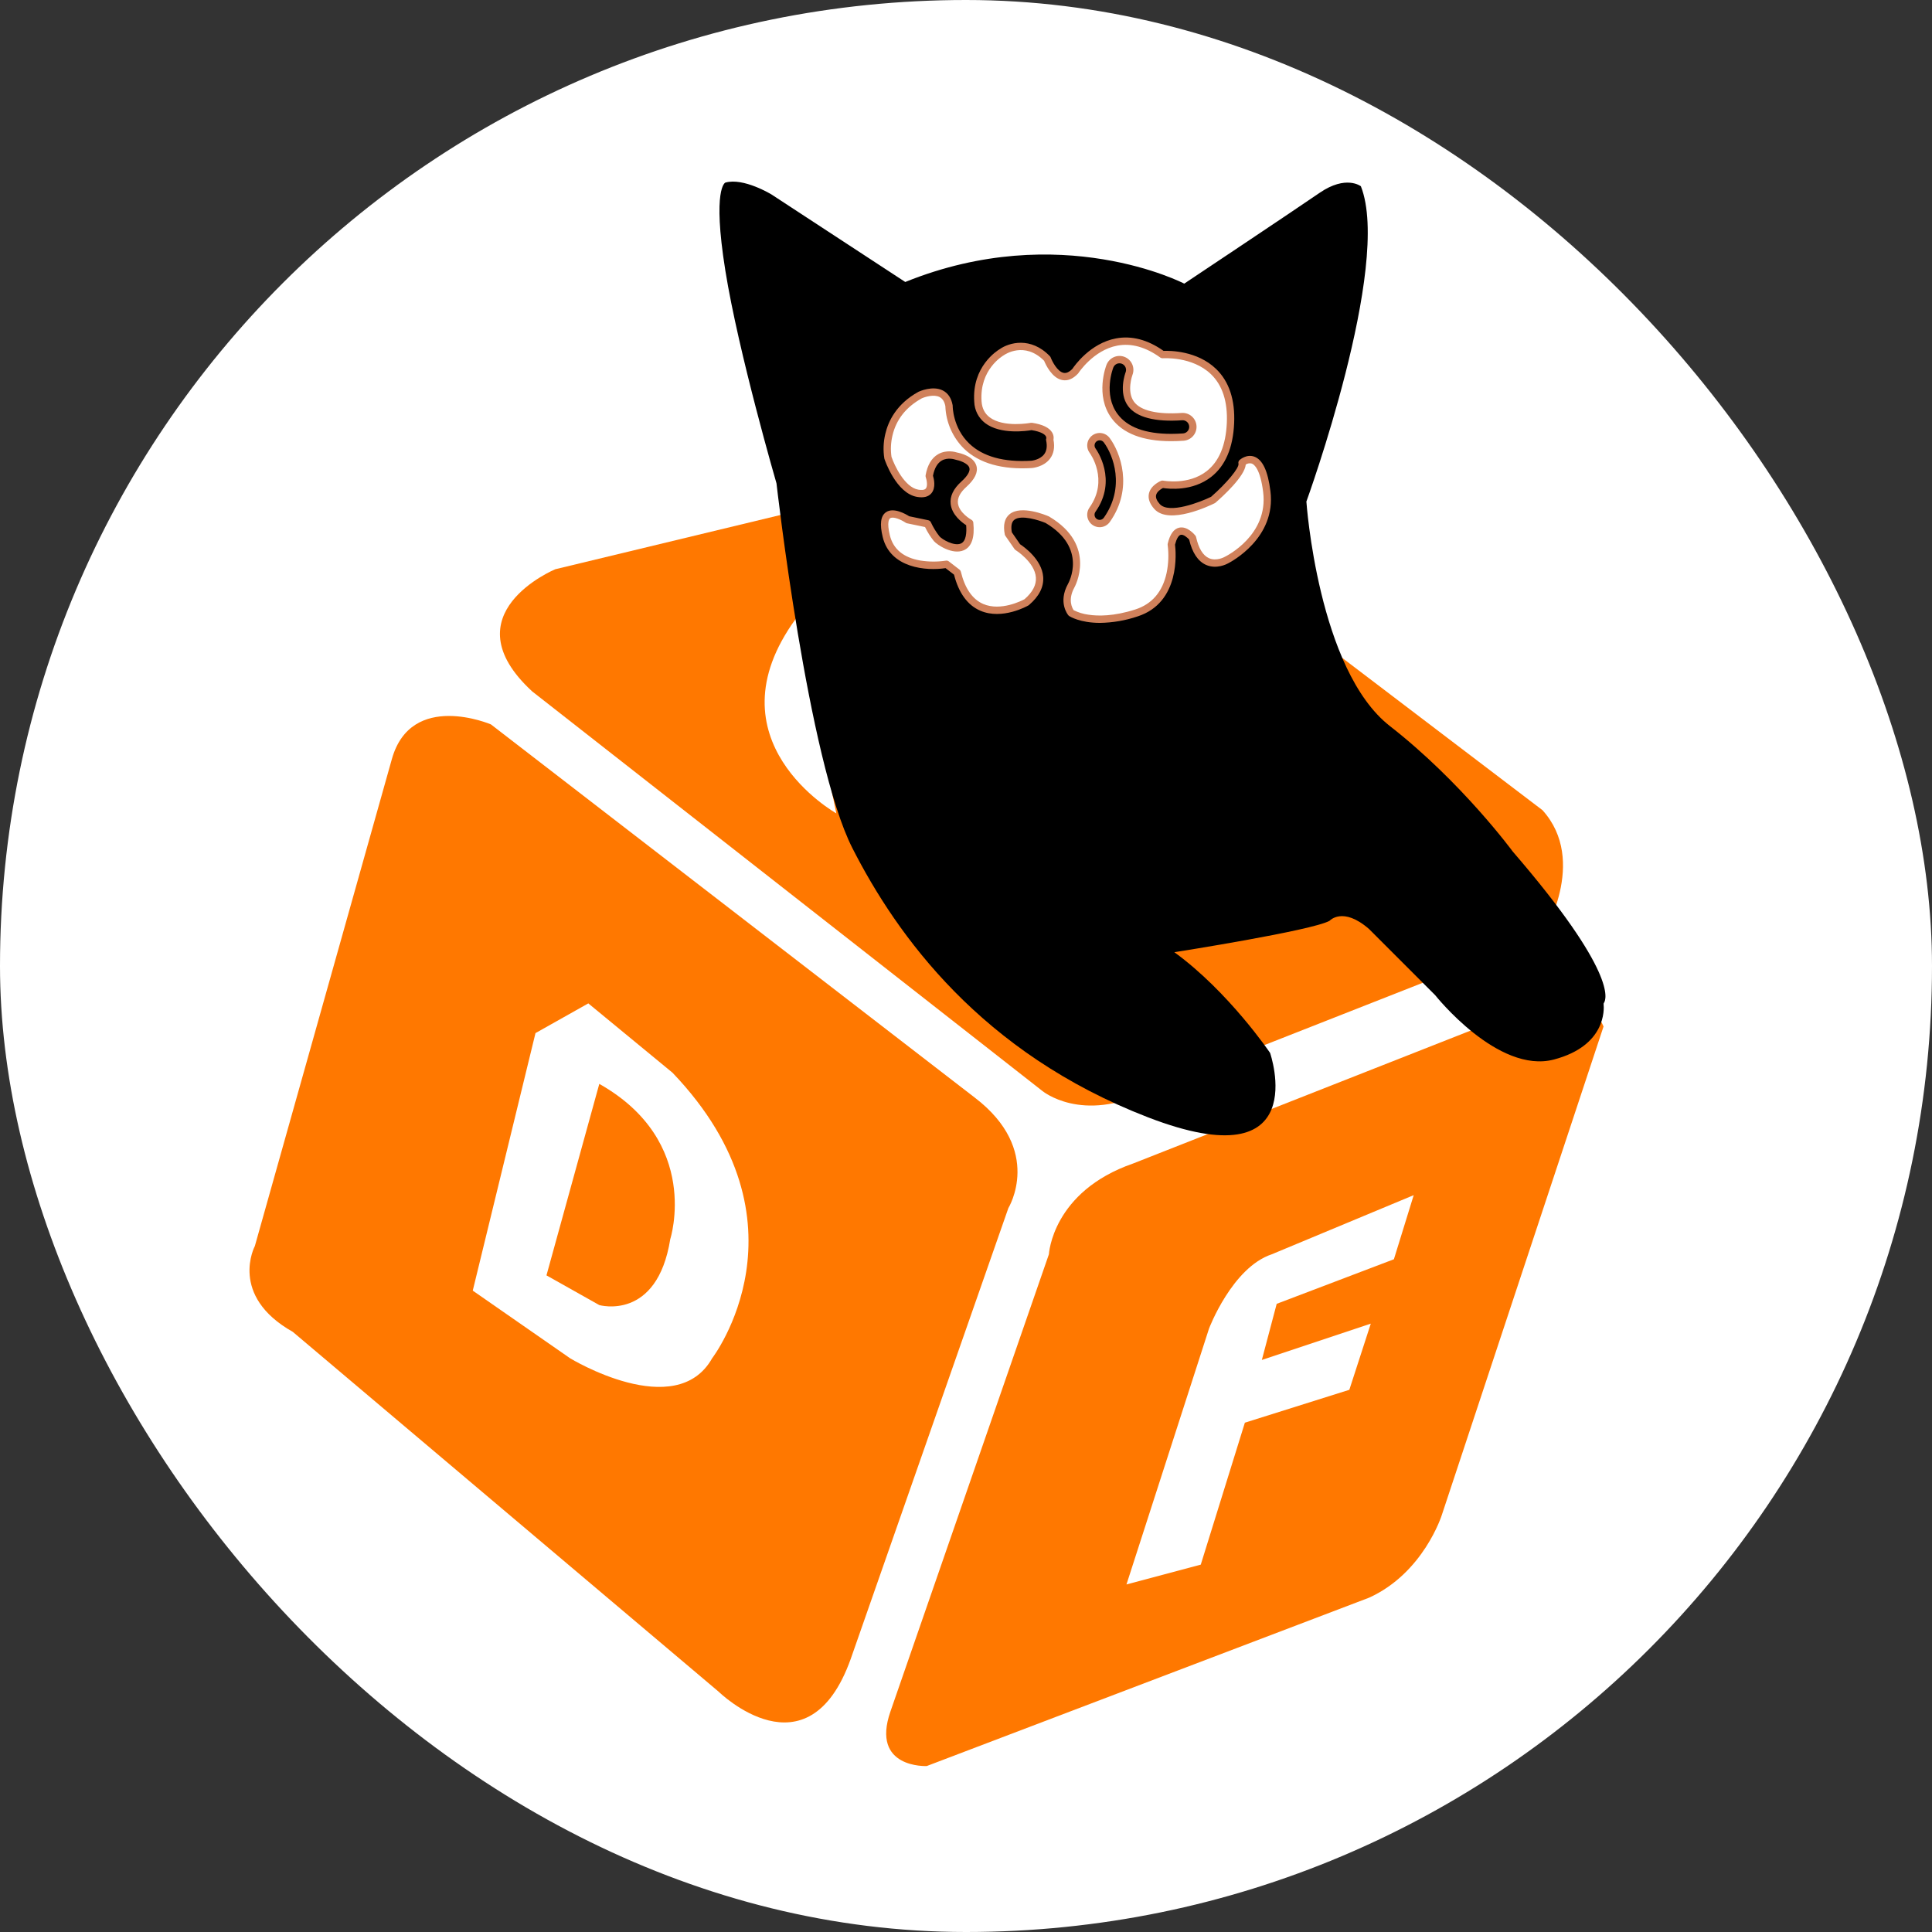 <svg width="250" height="250" viewBox="0 0 250 250" fill="none" xmlns="http://www.w3.org/2000/svg">
<rect x="0" y="0" width="250" height="250" fill="#333333" stroke="none"/>
<rect width="250" height="250" rx="125" fill="white"/>
<g clip-path="url(#clip0_242_94534)">
<path d="M199.594 104.834L170.116 82.417L101.12 66.609L71.855 73.659C71.855 73.659 57.97 79.427 68.864 89.467L134.87 141.16C134.87 141.16 139.996 145.432 148.542 141.16L199.594 121.081C199.594 121.081 205.575 111.444 199.594 104.834ZM102.996 80.042L108.22 105.248C108.22 105.248 91.461 95.85 102.996 80.042Z" fill="#FF7800"/>
<path d="M205.576 128.77L194.896 131.546L146.62 150.558C136.153 154.189 135.726 162.306 135.726 162.306L115.219 221.477C112.656 228.873 119.918 228.526 119.918 228.526L177.166 206.737C184.215 203.533 186.565 196.057 186.565 196.057L207.498 132.828L205.576 128.77ZM180.37 162.948L165.204 168.715L163.282 175.978L177.38 171.278L174.603 179.84L161.085 184.095L155.378 202.465L145.765 205.028L156.446 171.918C156.446 171.918 159.436 164.015 164.563 162.306L182.933 154.652L180.37 162.948Z" fill="#FF7800"/>
<path d="M151.963 123.214C152.289 123.163 169.71 120.426 172.037 119.156C172.037 119.156 173.746 117.234 177.163 120.224L185.707 128.769C185.707 128.769 193.825 139.022 201.087 137.099C207.814 135.319 207.578 130.607 207.506 129.921C207.501 129.87 207.516 129.818 207.546 129.777C207.871 129.309 209.258 125.85 195.747 110.185C195.747 110.185 189.161 101.213 179.851 93.951C170.541 86.688 169.046 64.9 169.046 64.9C169.046 64.9 180.154 34.353 176.096 24.1C176.088 24.093 174.167 22.609 170.756 24.954C167.338 27.304 153.24 36.702 153.24 36.702C153.24 36.702 137.22 28.372 117.141 36.488H117.139L99.837 25.167C99.837 25.167 96.206 22.948 93.856 23.63C93.852 23.632 92.149 24.325 93.856 34.993C95.565 45.674 100.479 62.549 100.479 62.549C100.479 62.549 104.537 98.436 110.305 109.757C116.072 121.079 126.965 136.245 148.54 144.576C170.115 152.907 164.348 136.245 164.348 136.245C164.348 136.245 159.01 128.345 151.963 123.218C151.961 123.217 151.961 123.214 151.963 123.214Z" fill="black"/>
<path d="M163.921 63.621C163.173 57.639 160.717 59.882 160.717 59.882C161.037 61.164 156.978 64.689 156.978 64.689C156.978 64.689 151.425 67.466 149.716 65.543C148.007 63.621 150.422 62.659 150.422 62.659C150.422 62.659 158.794 64.368 159.221 54.756C159.649 45.144 150.422 45.891 150.422 45.891C143.651 40.978 139.142 48.027 139.142 48.027C136.982 50.303 135.511 46.425 135.511 46.425C132.627 43.434 129.636 45.57 129.636 45.57C129.636 45.57 126.219 47.493 126.539 51.979C126.859 56.465 133.472 55.183 133.472 55.183C136.347 55.61 135.831 56.892 135.831 56.892C136.472 59.882 133.472 60.096 133.472 60.096C122.676 60.737 122.801 52.513 122.801 52.513C122.268 49.629 119.063 51.124 119.063 51.124C113.829 54.008 114.897 59.242 114.897 59.242C114.897 59.242 116.286 63.407 118.742 63.834C121.199 64.261 120.238 61.591 120.238 61.591C120.878 57.96 123.762 59.028 123.762 59.028C123.762 59.028 127.927 59.776 124.723 62.66C121.519 65.544 125.471 67.68 125.471 67.68C126.005 72.805 121.839 70.457 121.199 69.709C120.734 69.116 120.339 68.471 120.024 67.787L117.461 67.254C117.461 67.254 113.509 64.582 114.684 69.388C115.86 74.195 122.481 73.02 122.481 73.02L123.869 74.088C125.792 81.992 132.841 77.933 132.841 77.933C137.22 74.195 131.662 70.778 131.662 70.778L130.483 69.069C129.619 64.69 135.511 67.253 135.511 67.253C141.492 70.778 138.609 75.797 138.609 75.797C137.434 77.934 138.609 79.322 138.609 79.322C138.609 79.322 141.385 81.138 147.046 79.322C152.707 77.506 151.564 70.457 151.564 70.457C152.343 67.146 154.309 69.603 154.309 69.603C155.377 74.409 158.688 72.486 158.688 72.486C158.688 72.486 164.668 69.602 163.921 63.621ZM143.222 67.268C143.138 67.394 143.029 67.501 142.902 67.585C142.775 67.668 142.633 67.725 142.484 67.752C142.335 67.78 142.182 67.777 142.034 67.745C141.885 67.712 141.745 67.65 141.621 67.563C141.497 67.475 141.392 67.364 141.312 67.235C141.232 67.107 141.178 66.963 141.154 66.814C141.13 66.664 141.136 66.511 141.172 66.363C141.208 66.216 141.273 66.077 141.363 65.956C144.087 62.099 141.49 58.47 141.378 58.317C141.203 58.075 141.13 57.773 141.176 57.478C141.222 57.182 141.382 56.916 141.622 56.738C141.862 56.559 142.162 56.483 142.458 56.524C142.755 56.566 143.023 56.722 143.204 56.959C144.502 58.695 146.176 63.086 143.222 67.268ZM144.215 53.842C142.199 51.097 143.561 47.532 143.62 47.382C143.752 47.06 144.006 46.803 144.326 46.665C144.646 46.528 145.007 46.522 145.331 46.648C145.655 46.775 145.917 47.023 146.06 47.341C146.203 47.658 146.215 48.019 146.095 48.346C146.077 48.393 145.214 50.731 146.363 52.279C147.329 53.581 149.603 54.146 152.934 53.911C153.283 53.891 153.625 54.009 153.887 54.239C154.15 54.47 154.311 54.795 154.335 55.143C154.36 55.492 154.246 55.836 154.019 56.101C153.791 56.366 153.468 56.531 153.12 56.56C152.573 56.598 152.046 56.618 151.542 56.618C148.031 56.619 145.571 55.687 144.215 53.842Z" fill="white"/>
<path d="M142.338 80.601C139.75 80.601 138.431 79.768 138.35 79.715C138.312 79.69 138.277 79.659 138.248 79.624C138.191 79.558 136.877 77.959 138.194 75.565C138.305 75.37 140.755 70.907 135.297 67.672C134.495 67.33 132.126 66.558 131.243 67.269C130.896 67.549 130.792 68.089 130.931 68.878L131.999 70.426C132.491 70.749 134.812 72.385 134.987 74.638C135.088 75.934 134.47 77.163 133.15 78.29C133.128 78.309 133.104 78.326 133.079 78.34C132.942 78.419 129.707 80.248 126.864 79.03C125.213 78.322 124.065 76.752 123.45 74.359L122.356 73.517C119.855 73.899 115.209 73.526 114.224 69.498C113.814 67.816 113.951 66.765 114.643 66.283C115.627 65.599 117.233 66.538 117.647 66.803L120.122 67.319C120.195 67.334 120.263 67.366 120.322 67.413C120.38 67.459 120.426 67.519 120.457 67.587C120.754 68.23 121.124 68.838 121.56 69.397C121.903 69.797 123.459 70.71 124.333 70.334C125.02 70.039 125.098 68.926 125.022 67.959C124.488 67.617 123.184 66.648 123.015 65.234C122.896 64.23 123.364 63.243 124.408 62.304C125.194 61.596 125.56 60.971 125.438 60.544C125.26 59.915 124.079 59.565 123.679 59.491C123.652 59.486 123.625 59.479 123.599 59.469C123.592 59.467 122.654 59.138 121.864 59.597C121.3 59.924 120.918 60.583 120.728 61.556C120.851 61.956 121.128 63.109 120.525 63.826C120.138 64.287 119.512 64.446 118.663 64.298C115.958 63.828 114.509 59.569 114.449 59.388C114.443 59.37 114.438 59.352 114.434 59.333C114.265 58.276 114.307 57.195 114.557 56.154C114.932 54.537 115.979 52.279 118.836 50.706C118.845 50.701 118.854 50.696 118.864 50.691C118.938 50.657 120.69 49.854 122.01 50.533C122.676 50.876 123.1 51.512 123.269 52.423C123.275 52.454 123.277 52.486 123.277 52.517C123.277 52.544 123.271 55.347 125.429 57.404C127.193 59.086 129.891 59.831 133.446 59.619C133.45 59.619 134.56 59.523 135.119 58.774C135.445 58.336 135.529 57.735 135.37 56.987C135.342 56.896 135.35 56.797 135.393 56.711C135.405 56.614 135.38 56.516 135.324 56.436C135.195 56.233 134.784 55.865 133.481 55.66C132.888 55.762 129.466 56.273 127.474 54.746C127.052 54.421 126.708 54.008 126.465 53.534C126.222 53.061 126.087 52.54 126.068 52.009C125.74 47.425 129.041 45.367 129.383 45.167C130.545 44.35 133.363 43.508 135.854 46.092C135.899 46.138 135.934 46.193 135.957 46.253C136.148 46.753 136.822 48.087 137.633 48.249C137.983 48.319 138.366 48.143 138.772 47.726C139.039 47.327 141.073 44.421 144.404 43.791C146.432 43.408 148.505 43.95 150.565 45.404C151.402 45.371 154.915 45.382 157.36 47.739C159.046 49.366 159.833 51.732 159.697 54.772C159.556 57.95 158.556 60.285 156.724 61.714C154.291 63.612 151.219 63.264 150.487 63.147C150.202 63.289 149.703 63.62 149.601 64.057C149.523 64.391 149.682 64.783 150.072 65.223C151.254 66.552 155.306 64.978 156.715 64.286C158.739 62.519 160.391 60.52 160.258 59.992C160.238 59.909 160.24 59.822 160.264 59.74C160.289 59.658 160.336 59.585 160.399 59.527C160.435 59.494 161.301 58.72 162.31 59.092C163.386 59.489 164.067 60.949 164.393 63.557C165.154 69.642 159.274 72.716 158.912 72.899C158.747 72.991 157.415 73.69 156.072 73.101C155.016 72.638 154.277 71.533 153.874 69.816C153.628 69.543 153.133 69.125 152.792 69.204C152.504 69.269 152.234 69.731 152.048 70.476C152.161 71.374 152.79 77.972 147.192 79.767C145.627 80.296 143.99 80.577 142.338 80.601ZM138.932 78.957C139.534 79.258 140.182 79.456 140.85 79.542C142.068 79.729 144.106 79.764 146.902 78.867C149.068 78.172 150.433 76.579 150.96 74.132C151.203 72.947 151.25 71.729 151.097 70.529C151.087 70.467 151.09 70.404 151.104 70.344C151.39 69.131 151.888 68.437 152.584 68.28C153.638 68.043 154.577 69.173 154.68 69.302C154.725 69.359 154.757 69.425 154.773 69.495C155.099 70.963 155.662 71.884 156.445 72.231C157.406 72.656 158.442 72.077 158.452 72.071C158.463 72.065 158.473 72.06 158.483 72.055C158.714 71.943 164.148 69.24 163.452 63.676C163.081 60.703 162.304 60.105 161.986 59.986C161.854 59.947 161.715 59.939 161.579 59.961C161.443 59.983 161.314 60.035 161.201 60.114C161.068 61.646 158.22 64.237 157.291 65.044C157.261 65.07 157.228 65.092 157.192 65.11C156.59 65.411 151.258 67.988 149.363 65.855C148.753 65.169 148.523 64.49 148.677 63.838C148.935 62.75 150.195 62.237 150.248 62.216C150.334 62.182 150.428 62.173 150.518 62.192C150.55 62.198 153.774 62.819 156.146 60.964C157.745 59.713 158.621 57.615 158.75 54.731C158.873 51.974 158.183 49.851 156.701 48.422C154.272 46.08 150.5 46.357 150.463 46.359C150.35 46.368 150.237 46.337 150.146 46.271C148.259 44.902 146.387 44.381 144.58 44.723C141.474 45.31 139.563 48.249 139.544 48.279C139.528 48.304 139.509 48.328 139.488 48.349C138.832 49.04 138.145 49.32 137.444 49.178C136.102 48.909 135.301 47.156 135.107 46.684C132.574 44.131 130.021 45.877 129.913 45.953C129.899 45.962 129.884 45.972 129.872 45.98C129.744 46.053 126.721 47.825 127.015 51.941C127.079 52.837 127.418 53.508 128.051 53.993C129.856 55.377 133.349 54.72 133.385 54.714C133.437 54.703 133.491 54.702 133.545 54.71C134.912 54.913 135.792 55.343 136.161 55.986C136.323 56.261 136.38 56.586 136.32 56.9C136.508 57.882 136.358 58.704 135.874 59.348C135.052 60.443 133.571 60.56 133.509 60.565C129.667 60.794 126.727 59.956 124.765 58.079C123.275 56.617 122.404 54.64 122.329 52.554C122.212 51.962 121.966 51.577 121.579 51.377C120.838 50.993 119.682 51.362 119.279 51.544C117.241 52.672 115.963 54.295 115.482 56.368C115.268 57.268 115.226 58.201 115.359 59.117C115.736 60.225 117.061 63.056 118.826 63.363C119.164 63.422 119.606 63.444 119.799 63.215C120.073 62.891 119.913 62.086 119.793 61.747C119.765 61.669 119.758 61.586 119.772 61.505C120.007 60.174 120.554 59.254 121.399 58.77C122.474 58.154 123.643 58.484 123.885 58.565C124.227 58.631 125.994 59.032 126.35 60.283C126.584 61.1 126.143 62.017 125.043 63.008C124.243 63.728 123.877 64.438 123.957 65.119C124.105 66.376 125.683 67.251 125.7 67.259C125.768 67.296 125.825 67.348 125.868 67.412C125.911 67.476 125.938 67.55 125.946 67.627C126.147 69.561 125.731 70.766 124.709 71.205C123.256 71.831 121.273 70.516 120.842 70.013C120.394 69.454 120.011 68.845 119.701 68.199L117.367 67.713C117.307 67.7 117.25 67.676 117.198 67.641C116.615 67.249 115.571 66.793 115.186 67.061C115.07 67.142 114.724 67.541 115.148 69.272C115.586 71.064 116.918 72.163 119.105 72.535C120.196 72.707 121.307 72.712 122.4 72.549C122.465 72.537 122.531 72.54 122.596 72.555C122.66 72.571 122.72 72.6 122.772 72.64L124.16 73.708C124.246 73.774 124.306 73.867 124.332 73.972C124.861 76.148 125.838 77.555 127.234 78.156C129.494 79.127 132.227 77.723 132.571 77.538C133.622 76.629 134.117 75.679 134.043 74.714C133.89 72.728 131.439 71.192 131.415 71.177C131.359 71.142 131.311 71.096 131.274 71.042L130.094 69.334C130.057 69.28 130.032 69.22 130.019 69.156C129.78 67.942 129.992 67.058 130.65 66.529C132.15 65.322 135.343 66.657 135.702 66.814C135.72 66.821 135.737 66.83 135.754 66.84C142.066 70.559 139.053 75.975 139.021 76.029C138.146 77.622 138.755 78.7 138.932 78.958V78.957ZM142.294 68.221C141.999 68.22 141.709 68.139 141.457 67.985C141.205 67.832 140.999 67.612 140.863 67.349C140.728 67.087 140.667 66.793 140.687 66.498C140.707 66.203 140.808 65.919 140.978 65.678C143.508 62.097 141.101 58.735 140.999 58.594C140.747 58.251 140.641 57.821 140.704 57.4C140.767 56.979 140.995 56.6 141.337 56.346C141.679 56.092 142.108 55.983 142.529 56.044C142.951 56.105 143.331 56.331 143.587 56.672C144.956 58.504 146.724 63.134 143.613 67.538C143.463 67.749 143.266 67.921 143.036 68.04C142.807 68.159 142.552 68.221 142.294 68.221L142.294 68.221ZM142.297 56.975C142.174 56.975 142.053 57.009 141.949 57.074C141.844 57.138 141.76 57.23 141.704 57.34C141.649 57.45 141.625 57.573 141.636 57.695C141.646 57.818 141.69 57.935 141.763 58.033C141.883 58.197 144.672 62.093 141.753 66.225C141.652 66.369 141.611 66.547 141.641 66.721C141.671 66.894 141.769 67.049 141.913 67.15C142.056 67.252 142.235 67.292 142.408 67.263C142.582 67.233 142.736 67.135 142.838 66.991C145.634 63.032 144.054 58.881 142.827 57.239C142.766 57.157 142.685 57.09 142.593 57.044C142.501 56.998 142.399 56.975 142.296 56.975L142.297 56.975ZM151.543 57.09C147.877 57.09 145.284 56.09 143.836 54.12C141.664 51.164 143.118 47.366 143.181 47.206C143.355 46.761 143.698 46.403 144.136 46.21C144.573 46.018 145.069 46.008 145.514 46.181C145.959 46.355 146.318 46.698 146.51 47.136C146.702 47.574 146.712 48.069 146.539 48.515C146.532 48.532 145.755 50.659 146.746 51.994C147.599 53.144 149.784 53.655 152.902 53.436C153.139 53.419 153.376 53.449 153.6 53.523C153.825 53.598 154.033 53.717 154.211 53.872C154.39 54.027 154.537 54.216 154.642 54.428C154.748 54.64 154.81 54.871 154.827 55.107C154.86 55.583 154.702 56.053 154.389 56.414C154.076 56.775 153.632 56.997 153.156 57.031C152.599 57.071 152.056 57.09 151.542 57.09L151.543 57.09ZM144.599 53.558C145.859 55.272 148.195 56.141 151.543 56.141C152.035 56.141 152.555 56.122 153.089 56.085C153.257 56.072 153.418 56.011 153.551 55.907C153.685 55.804 153.784 55.663 153.838 55.503C153.891 55.343 153.896 55.171 153.852 55.008C153.808 54.845 153.717 54.699 153.59 54.588C153.505 54.514 153.407 54.458 153.3 54.422C153.193 54.387 153.081 54.373 152.969 54.382C149.469 54.628 147.052 53.999 145.984 52.559C144.683 50.806 145.612 48.283 145.653 48.176C145.735 47.965 145.73 47.73 145.64 47.523C145.549 47.315 145.38 47.152 145.17 47.069C145.065 47.028 144.954 47.008 144.842 47.01C144.73 47.012 144.619 47.036 144.517 47.081C144.414 47.126 144.321 47.191 144.243 47.272C144.166 47.352 144.105 47.448 144.064 47.552C144.008 47.693 142.735 51.019 144.599 53.558V53.558Z" fill="#D0815B"/>
<path d="M77.549 140.254L70.713 165.032L77.549 168.877C77.549 168.877 85.025 171.013 86.734 160.333C86.734 160.333 90.792 147.73 77.549 140.254Z" fill="#FF7800"/>
<path d="M126.112 142.013L63.525 93.737C63.525 93.737 53.211 89.328 50.708 98.223L32.978 161.239C32.978 161.239 29.561 167.647 37.892 172.346L93.003 218.913C93.003 218.913 104.538 230.234 110.092 214.64L130.483 156.325C130.483 156.325 135.085 148.849 126.112 142.013ZM92.148 175.764C87.449 184.095 73.778 175.764 73.778 175.764L61.175 167.006L69.292 133.683L76.127 129.838L87.022 138.808C105.606 158.248 92.148 175.764 92.148 175.764Z" fill="#FF7800"/>
</g>
<defs>
<clipPath id="clip0_242_94534">
<rect width="205.027" height="205.028" fill="white" transform="translate(17.503 23.5)"/>
</clipPath>
</defs>
</svg>

